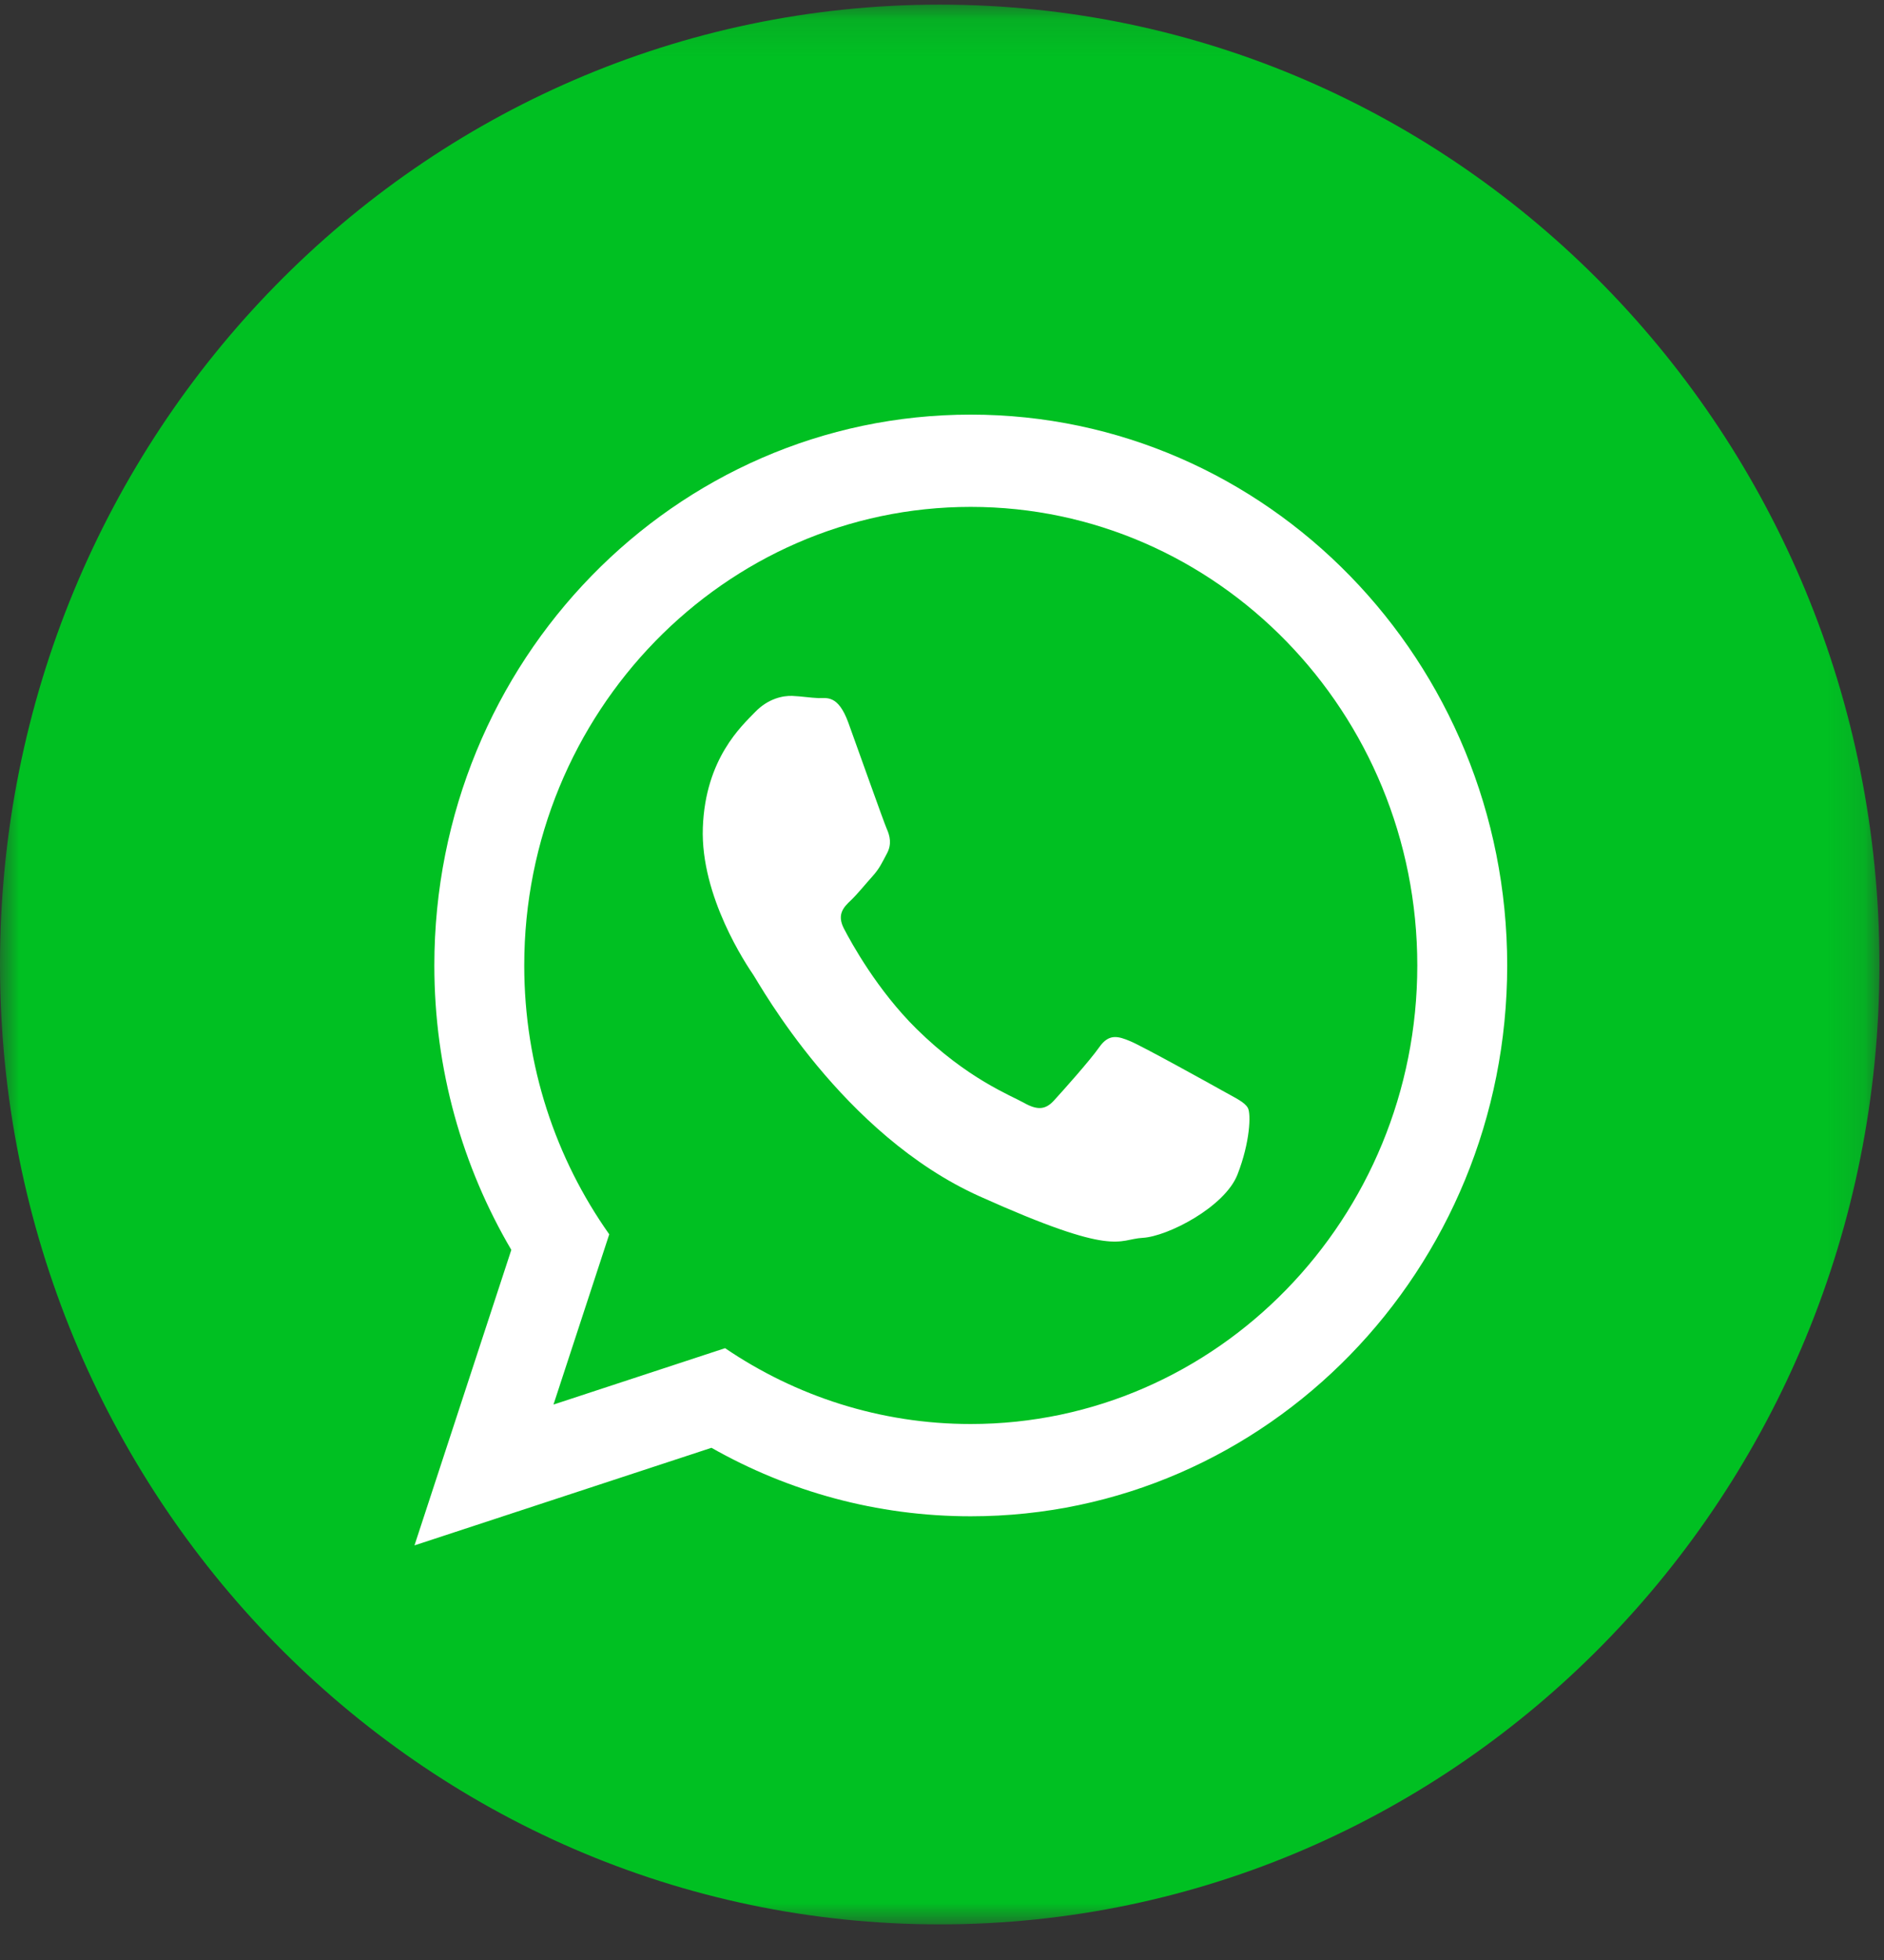 <?xml version="1.0" encoding="UTF-8"?>
<svg width="50px" height="52px" viewBox="0 0 50 52" version="1.1" xmlns="http://www.w3.org/2000/svg" xmlns:xlink="http://www.w3.org/1999/xlink">
    <rect x="0" y="0" width="50" height="52" fill="#333333" stroke="none"/>
    <!-- Generator: Sketch 57.1 (83088) - https://sketch.com -->
    <title>whatsapp-flotante@1,5x</title>
    <desc>Created with Sketch.</desc>
    <defs>
        <polygon id="path-1" points="5.37634409e-05 0.123 49.879 0.123 49.879 51.055 5.37634409e-05 51.055"></polygon>
    </defs>
    <g id="Desktop" stroke="none" stroke-width="1" fill="none" fill-rule="evenodd">
        <g id="Mayorista---Index" transform="translate(-170, -4329)">
            <g id="whatsapp-flotante" transform="translate(170, 4329)">
                <g id="Group-6">
                    <g id="Group-3">
                        <mask id="mask-2" fill="white">
                            <use xlink:href="#path-1"></use>
                        </mask>
                        <g id="Clip-2"></g>
                        <path d="M5.37634409e-05,25.589 C5.37634409e-05,11.525 11.166,0.123 24.94,0.123 C38.713,0.123 49.879,11.525 49.879,25.589 C49.879,39.653 38.713,51.055 24.94,51.055 C11.166,51.055 5.37634409e-05,39.653 5.37634409e-05,25.589" id="Fill-1" fill="#00C022" mask="url(#mask-2)"></path>
                    </g>
                    <path d="M25.762,11 C17.901,11 11.527,17.543 11.527,25.614 C11.527,28.375 12.274,30.957 13.57,33.16 L11,41 L18.882,38.411 C20.922,39.568 23.267,40.228 25.762,40.228 C33.626,40.228 40,33.685 40,25.614 C40,17.543 33.626,11 25.762,11 M25.762,37.78 C23.357,37.78 21.114,37.038 19.243,35.768 L14.689,37.264 L16.169,32.747 C14.75,30.741 13.913,28.277 13.913,25.614 C13.913,18.905 19.229,13.448 25.762,13.448 C32.298,13.448 37.614,18.905 37.614,25.614 C37.614,32.322 32.298,37.78 25.762,37.78 M32.438,28.934 C32.082,28.734 30.328,27.763 30,27.625 C29.672,27.488 29.431,27.417 29.175,27.781 C28.92,28.144 28.191,28.958 27.971,29.198 C27.75,29.44 27.537,29.462 27.179,29.261 C26.824,29.061 25.667,28.621 24.325,27.298 C23.281,26.268 22.596,25.018 22.398,24.637 C22.199,24.255 22.397,24.061 22.586,23.882 C22.756,23.72 22.965,23.459 23.155,23.249 C23.344,23.039 23.41,22.885 23.54,22.641 C23.671,22.397 23.618,22.177 23.533,21.987 C23.45,21.797 22.79,19.933 22.515,19.175 C22.239,18.417 21.932,18.529 21.72,18.521 C21.508,18.513 21.267,18.473 21.025,18.463 C20.781,18.454 20.385,18.532 20.039,18.892 C19.692,19.253 18.72,20.119 18.653,21.955 C18.586,23.79 19.823,25.614 19.996,25.869 C20.168,26.125 22.358,30.104 25.997,31.739 C29.637,33.376 29.657,32.877 30.324,32.841 C30.993,32.804 32.507,32.02 32.842,31.161 C33.177,30.302 33.203,29.555 33.119,29.397 C33.033,29.238 32.794,29.135 32.438,28.934" id="Fill-4" fill="#FFFFFF"></path>
                </g>
            </g>
        </g>
    </g>
</svg>